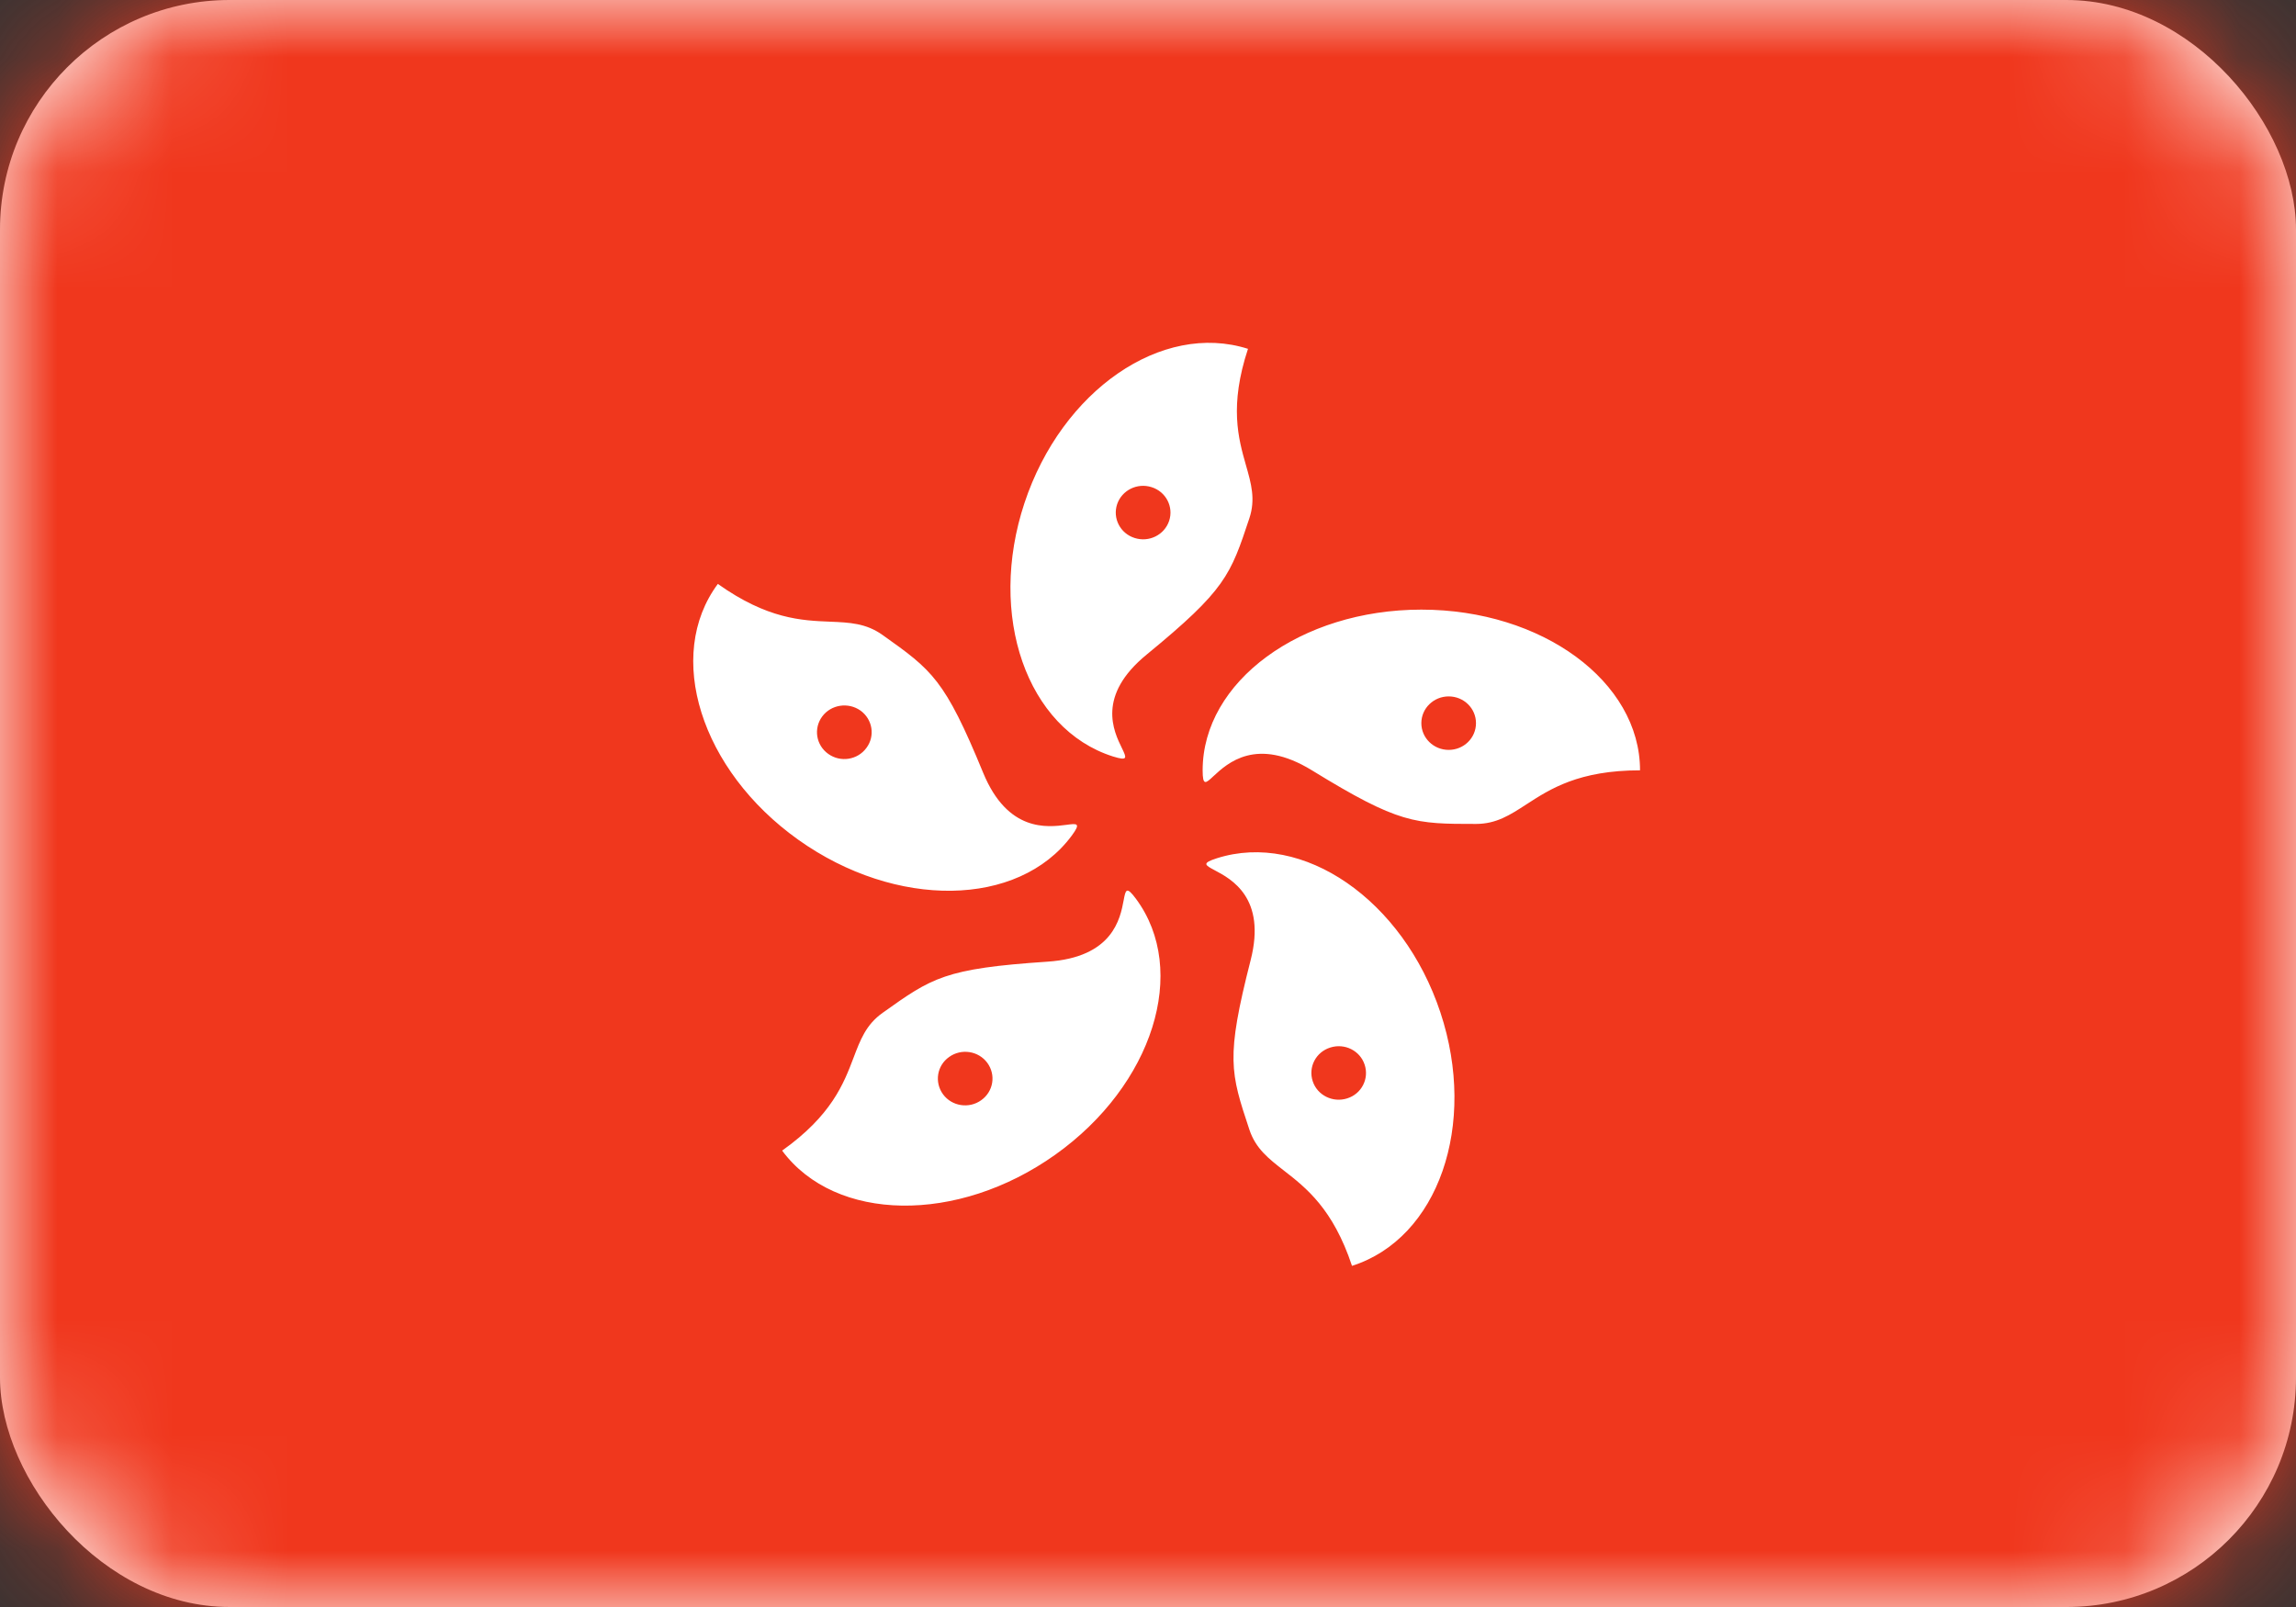 <svg width="20" height="14" viewBox="0 0 20 14" fill="none" xmlns="http://www.w3.org/2000/svg">
<rect x="0" y="0" width="20" height="14" fill="#333333" stroke="none"/>
<rect width="20" height="14" rx="2" fill="white"/>
<mask id="mask0_3245_60831" style="mask-type:luminance" maskUnits="userSpaceOnUse" x="0" y="0" width="20" height="14">
<rect width="20" height="14" rx="2" fill="white"/>
</mask>
<g mask="url(#mask0_3245_60831)">
<path fill-rule="evenodd" clip-rule="evenodd" d="M0 14H20V0H0V14Z" fill="#F0371D"/>
<path fill-rule="evenodd" clip-rule="evenodd" d="M9.989 5.702C10.676 5.138 10.718 5.012 10.883 4.515C10.938 4.349 10.899 4.213 10.853 4.052C10.787 3.82 10.707 3.536 10.871 3.039C10.121 2.8 9.249 3.401 8.924 4.382C8.599 5.362 8.944 6.351 9.694 6.59C9.829 6.632 9.813 6.602 9.773 6.518C9.701 6.371 9.55 6.061 9.989 5.702ZM8.564 6.732C8.229 5.917 8.12 5.839 7.688 5.532C7.544 5.429 7.4 5.423 7.23 5.416C6.984 5.406 6.685 5.394 6.253 5.087C5.789 5.712 6.103 6.71 6.954 7.316C7.805 7.922 8.871 7.906 9.335 7.281C9.418 7.169 9.383 7.173 9.289 7.186C9.125 7.207 8.778 7.252 8.564 6.732ZM12.857 7.178C12.324 7.178 12.188 7.178 11.428 6.711C10.944 6.414 10.691 6.65 10.57 6.762C10.502 6.826 10.476 6.849 10.476 6.711C10.476 5.938 11.329 5.311 12.381 5.311C13.433 5.311 14.286 5.938 14.286 6.711C13.752 6.711 13.502 6.874 13.297 7.007C13.155 7.099 13.035 7.178 12.857 7.178ZM12.857 6.3C12.857 6.429 12.751 6.533 12.619 6.533C12.488 6.533 12.381 6.429 12.381 6.3C12.381 6.171 12.488 6.067 12.619 6.067C12.751 6.067 12.857 6.171 12.857 6.3ZM10.894 8.365C10.676 9.218 10.718 9.344 10.883 9.841C10.938 10.007 11.051 10.094 11.184 10.198C11.377 10.348 11.612 10.531 11.777 11.028C12.528 10.789 12.872 9.8 12.547 8.82C12.222 7.84 11.35 7.238 10.6 7.477C10.466 7.52 10.496 7.536 10.58 7.581C10.726 7.658 11.033 7.822 10.894 8.365ZM11.735 9.569C11.61 9.609 11.475 9.542 11.435 9.42C11.394 9.297 11.462 9.165 11.588 9.126C11.713 9.086 11.847 9.153 11.887 9.275C11.928 9.398 11.86 9.53 11.735 9.569ZM9.124 8.378C8.229 8.438 8.12 8.516 7.688 8.824C7.544 8.926 7.494 9.059 7.435 9.215C7.349 9.441 7.244 9.717 6.813 10.024C7.276 10.649 8.342 10.665 9.193 10.059C10.044 9.453 10.358 8.455 9.895 7.83C9.812 7.718 9.805 7.751 9.788 7.843C9.758 8.003 9.694 8.34 9.124 8.378ZM8.215 9.534C8.138 9.429 8.161 9.283 8.268 9.208C8.374 9.132 8.523 9.155 8.6 9.259C8.677 9.364 8.654 9.509 8.547 9.585C8.441 9.661 8.292 9.638 8.215 9.534ZM7.162 6.242C7.239 6.138 7.388 6.115 7.495 6.19C7.601 6.266 7.625 6.412 7.547 6.516C7.47 6.621 7.321 6.644 7.215 6.568C7.108 6.492 7.085 6.346 7.162 6.242ZM10.031 4.244C10.156 4.283 10.225 4.415 10.184 4.538C10.143 4.66 10.009 4.727 9.884 4.687C9.759 4.648 9.69 4.516 9.731 4.393C9.772 4.271 9.906 4.204 10.031 4.244Z" fill="white"/>
</g>
</svg>
